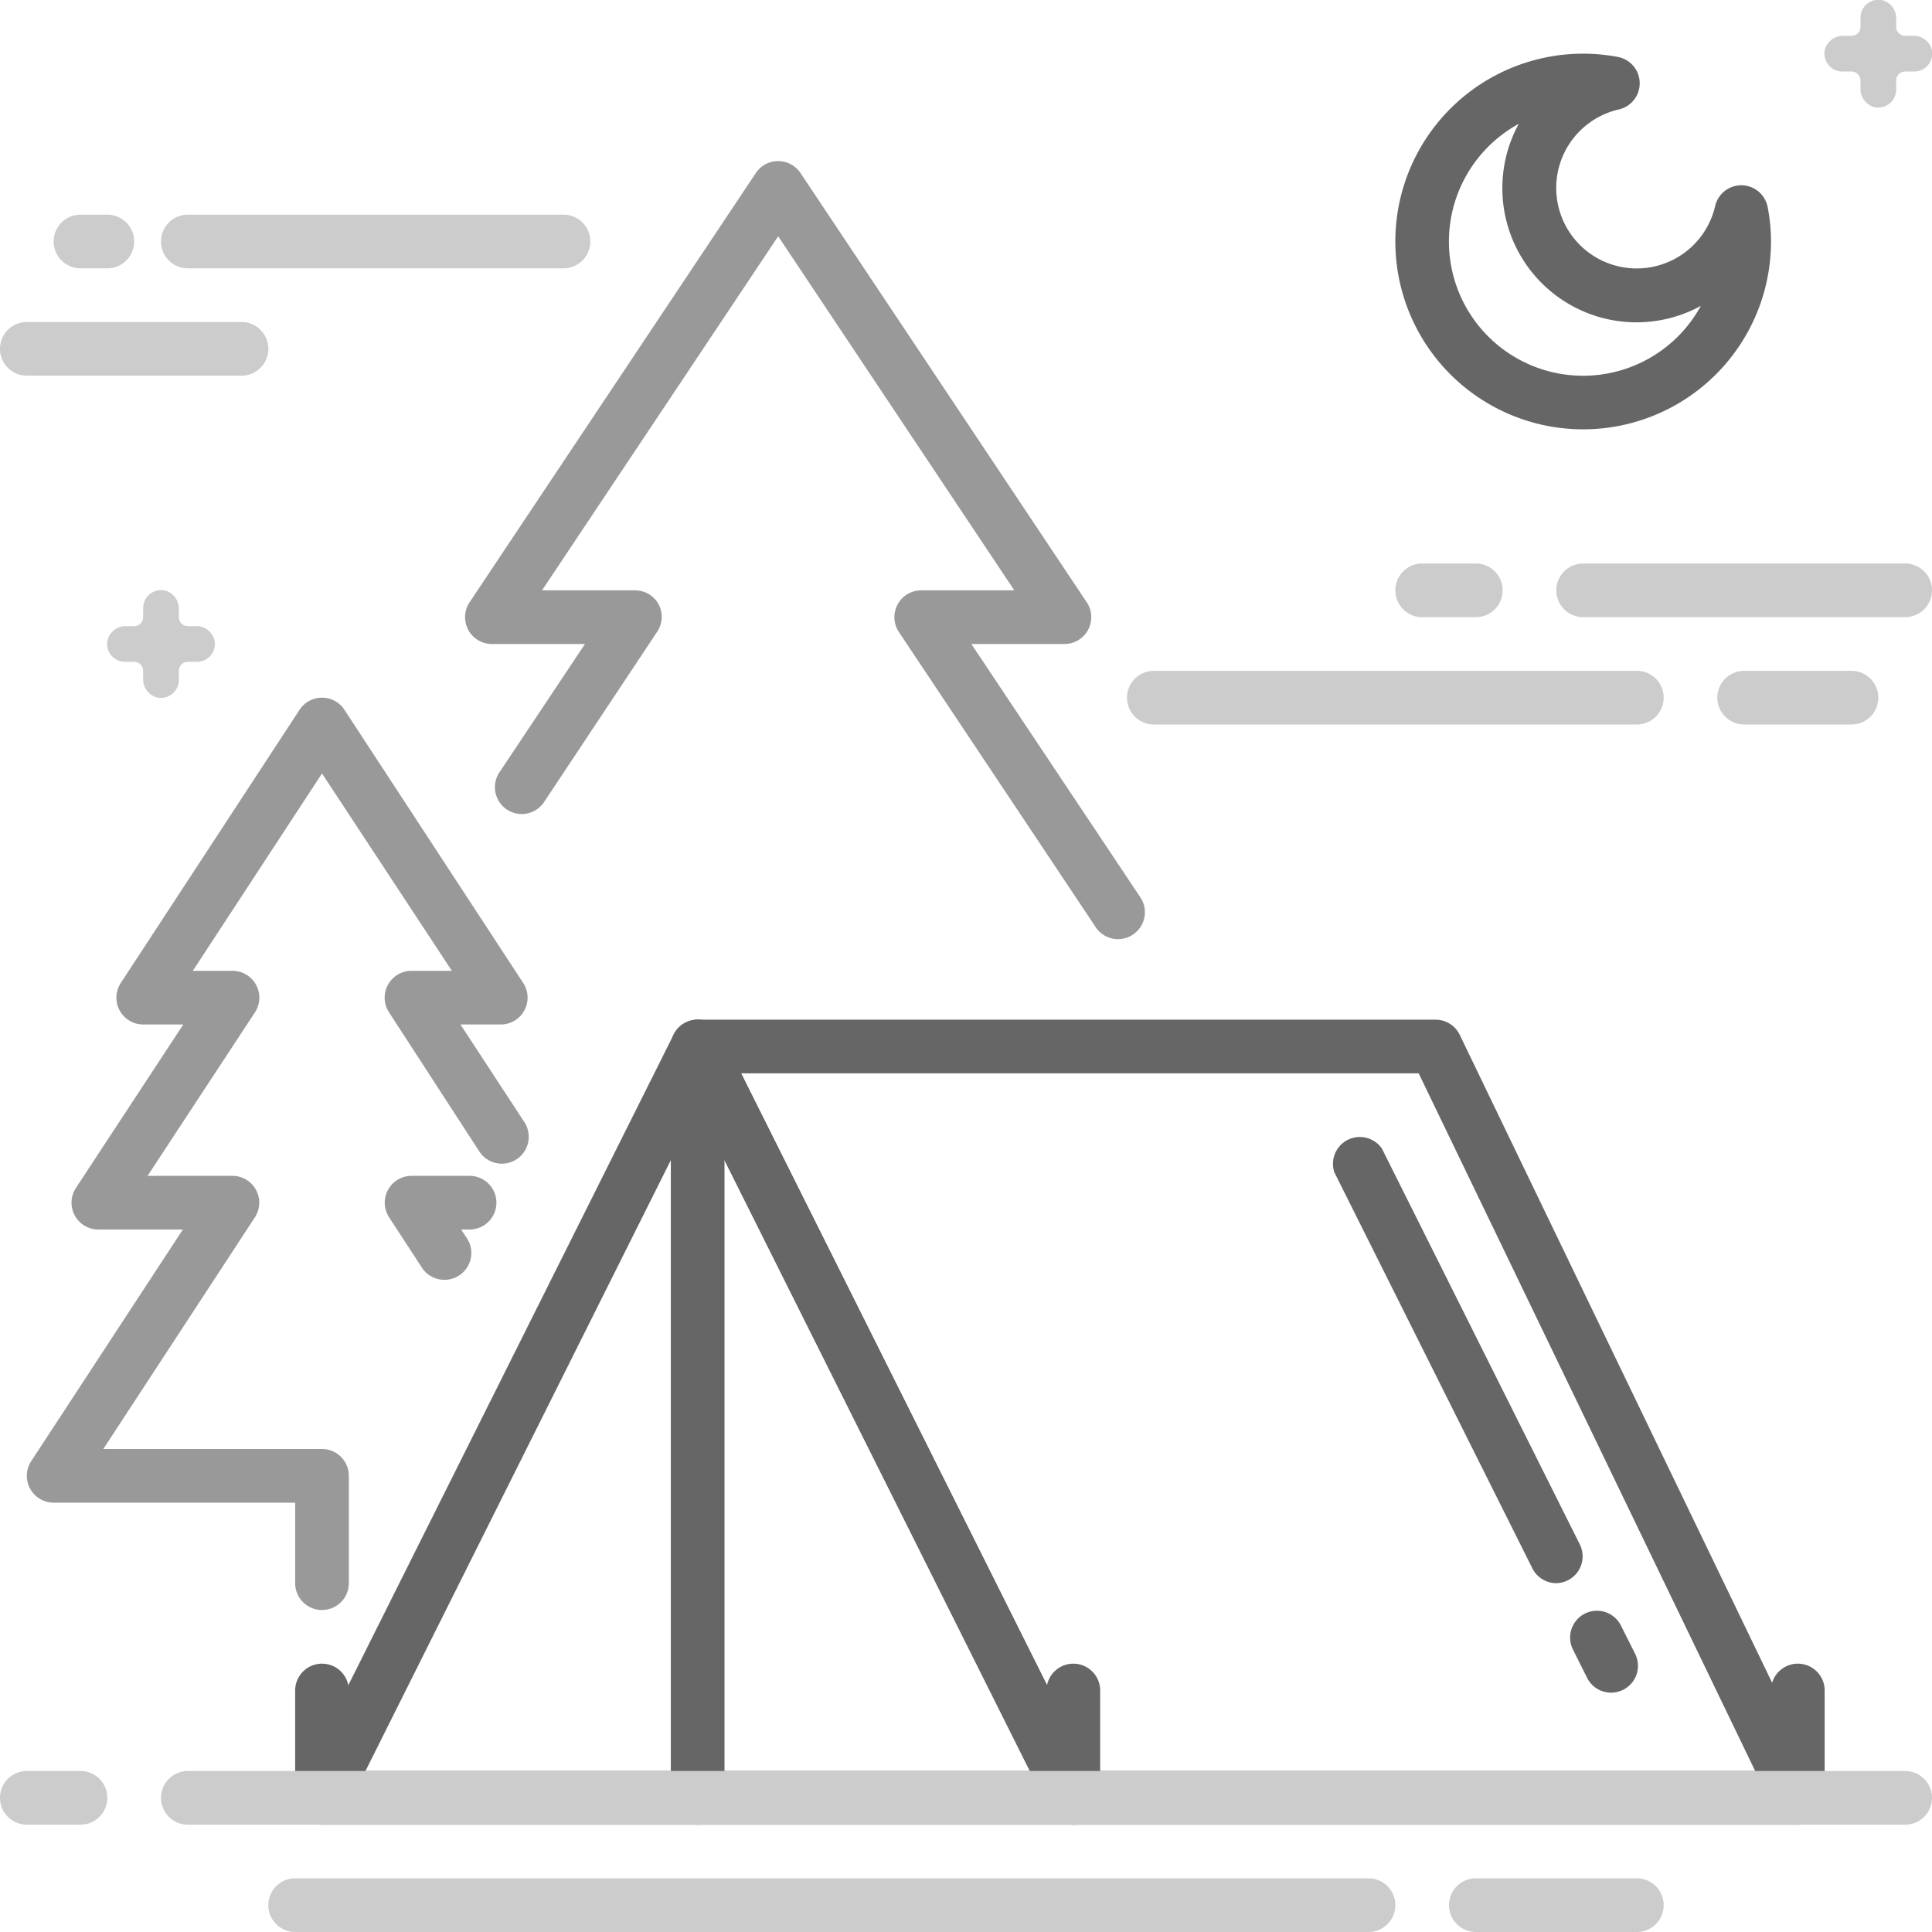 <svg id="图层_1" data-name="图层 1" xmlns="http://www.w3.org/2000/svg" viewBox="0 0 144 144"><defs><style>.cls-1{fill:#666;}.cls-2{fill:#999;}.cls-3{fill:#ccc;}</style></defs><path class="cls-1" d="M118,32a14,14,0,0,1,0-28,14.38,14.38,0,0,1,2.57.24,2,2,0,0,1,.08,3.92,6,6,0,1,0,7.19,7.19,2,2,0,0,1,3.91.08A13.55,13.55,0,0,1,132,18,14,14,0,0,1,118,32ZM113.2,9.23A10,10,0,1,0,126.77,22.8,10,10,0,0,1,113.2,9.23Z"/><path class="cls-1" d="M80,136H24a2,2,0,0,1-1.7-.95,2,2,0,0,1-.09-1.94l28-56a2,2,0,0,1,3.58,0l28,56a2,2,0,0,1-.09,1.94A2,2,0,0,1,80,136Zm-52.76-4H76.76L52,82.47Z"/><path class="cls-1" d="M134,136H80a2,2,0,0,1-1.79-1.11l-28-56A2,2,0,0,1,50.3,77,2,2,0,0,1,52,76h55a2,2,0,0,1,1.8,1.13l27,56A2,2,0,0,1,134,136Zm-52.76-4h49.58L105.74,80H55.24Z"/><path class="cls-1" d="M116,118a2,2,0,0,1-1.79-1.11L99.46,87.39A2,2,0,0,1,103,85.61l14.75,29.5A2,2,0,0,1,116,118Z"/><path class="cls-1" d="M120.08,126.16a2,2,0,0,1-1.79-1.11l-1.08-2.16a2,2,0,0,1,3.58-1.78l1.08,2.15a2,2,0,0,1-1.79,2.9Z"/><path class="cls-1" d="M52,136a2,2,0,0,1-2-2V78a2,2,0,0,1,4,0v56A2,2,0,0,1,52,136Z"/><path class="cls-1" d="M80,136a2,2,0,0,1-2-2v-8a2,2,0,0,1,4,0v8A2,2,0,0,1,80,136Z"/><path class="cls-1" d="M134,136a2,2,0,0,1-2-2v-8a2,2,0,0,1,4,0v8A2,2,0,0,1,134,136Z"/><path class="cls-1" d="M24,136a2,2,0,0,1-2-2v-8a2,2,0,0,1,4,0v8A2,2,0,0,1,24,136Z"/><path class="cls-2" d="M33.13,95.39a2,2,0,0,1-1.68-.9L29,90.73a2,2,0,0,1,1.68-3.09H35a2,2,0,0,1,0,4h-.63l.43.65a2,2,0,0,1-1.67,3.1Z"/><path class="cls-2" d="M24,120a2,2,0,0,1-2-2v-6H4a2,2,0,0,1-1.67-3.1l11.3-17.26H7.33a2,2,0,0,1-1.67-3.1l8-12.18h-3A2,2,0,0,1,9,73.27L22.33,52.9a2,2,0,0,1,3.34,0L39,73.27a2,2,0,0,1-1.68,3.09h-3l4.76,7.27a2,2,0,0,1-3.35,2.2L29,75.46a2,2,0,0,1,1.68-3.1h3L24,57.65,14.37,72.36h3A2,2,0,0,1,19,75.46L11,87.64h6.3A2,2,0,0,1,19,90.73L7.7,108H24a2,2,0,0,1,2,2v8A2,2,0,0,1,24,120Z"/><path class="cls-2" d="M83.34,70a2,2,0,0,1-1.67-.89L67,47.11A2,2,0,0,1,68.67,44H75.6L58,17.61,40.4,44h6.93a2,2,0,0,1,1.77,1.06,2,2,0,0,1-.1,2L40.61,59.69a2,2,0,1,1-3.32-2.22L43.6,48H36.67A2,2,0,0,1,35,44.89l21.34-32a2,2,0,0,1,3.32,0L81,44.89A2,2,0,0,1,79.33,48H72.4L85,66.89a2,2,0,0,1-.56,2.77A2,2,0,0,1,83.34,70Z"/><path class="cls-3" d="M122,54H86a2,2,0,0,1,0-4h36a2,2,0,0,1,0,4Z"/><path class="cls-3" d="M138,54h-8a2,2,0,0,1,0-4h8a2,2,0,0,1,0,4Z"/><path class="cls-3" d="M42,20H14a2,2,0,0,1,0-4H42a2,2,0,0,1,0,4Z"/><path class="cls-3" d="M8,20H6a2,2,0,0,1,0-4H8a2,2,0,0,1,0,4Z"/><path class="cls-3" d="M18,28H2a2,2,0,0,1,0-4H18a2,2,0,0,1,0,4Z"/><path class="cls-3" d="M142,46H118a2,2,0,0,1,0-4h24a2,2,0,0,1,0,4Z"/><path class="cls-3" d="M110,46h-4a2,2,0,0,1,0-4h4a2,2,0,0,1,0,4Z"/><path class="cls-3" d="M142.59,2.67H142a.67.67,0,0,1-.67-.67V1.41A1.39,1.39,0,0,0,140.23,0a1.34,1.34,0,0,0-1.56,1.31V2a.67.67,0,0,1-.67.67h-.59A1.39,1.39,0,0,0,136,3.77a1.34,1.34,0,0,0,1.31,1.56H138a.67.67,0,0,1,.67.67v.59A1.39,1.39,0,0,0,139.77,8a1.34,1.34,0,0,0,1.56-1.31V6a.67.67,0,0,1,.67-.67h.67A1.34,1.34,0,0,0,144,3.77,1.39,1.39,0,0,0,142.59,2.67Z"/><path class="cls-3" d="M14.59,46.67H14a.67.67,0,0,1-.67-.67v-.59A1.39,1.39,0,0,0,12.23,44a1.34,1.34,0,0,0-1.56,1.31V46a.67.67,0,0,1-.67.67H9.41A1.39,1.39,0,0,0,8,47.77a1.34,1.34,0,0,0,1.31,1.56H10a.67.67,0,0,1,.67.67v.59A1.39,1.39,0,0,0,11.77,52a1.34,1.34,0,0,0,1.56-1.31V50a.67.67,0,0,1,.67-.67h.67A1.34,1.34,0,0,0,16,47.77,1.39,1.39,0,0,0,14.59,46.67Z"/><path class="cls-3" d="M6,136H2a2,2,0,0,1,0-4H6a2,2,0,0,1,0,4Z"/><path class="cls-3" d="M142,136H14a2,2,0,0,1,0-4H142a2,2,0,0,1,0,4Z"/><path class="cls-3" d="M102,144H22a2,2,0,0,1,0-4h80a2,2,0,0,1,0,4Z"/><path class="cls-3" d="M122,144H110a2,2,0,0,1,0-4h12a2,2,0,0,1,0,4Z"/></svg>